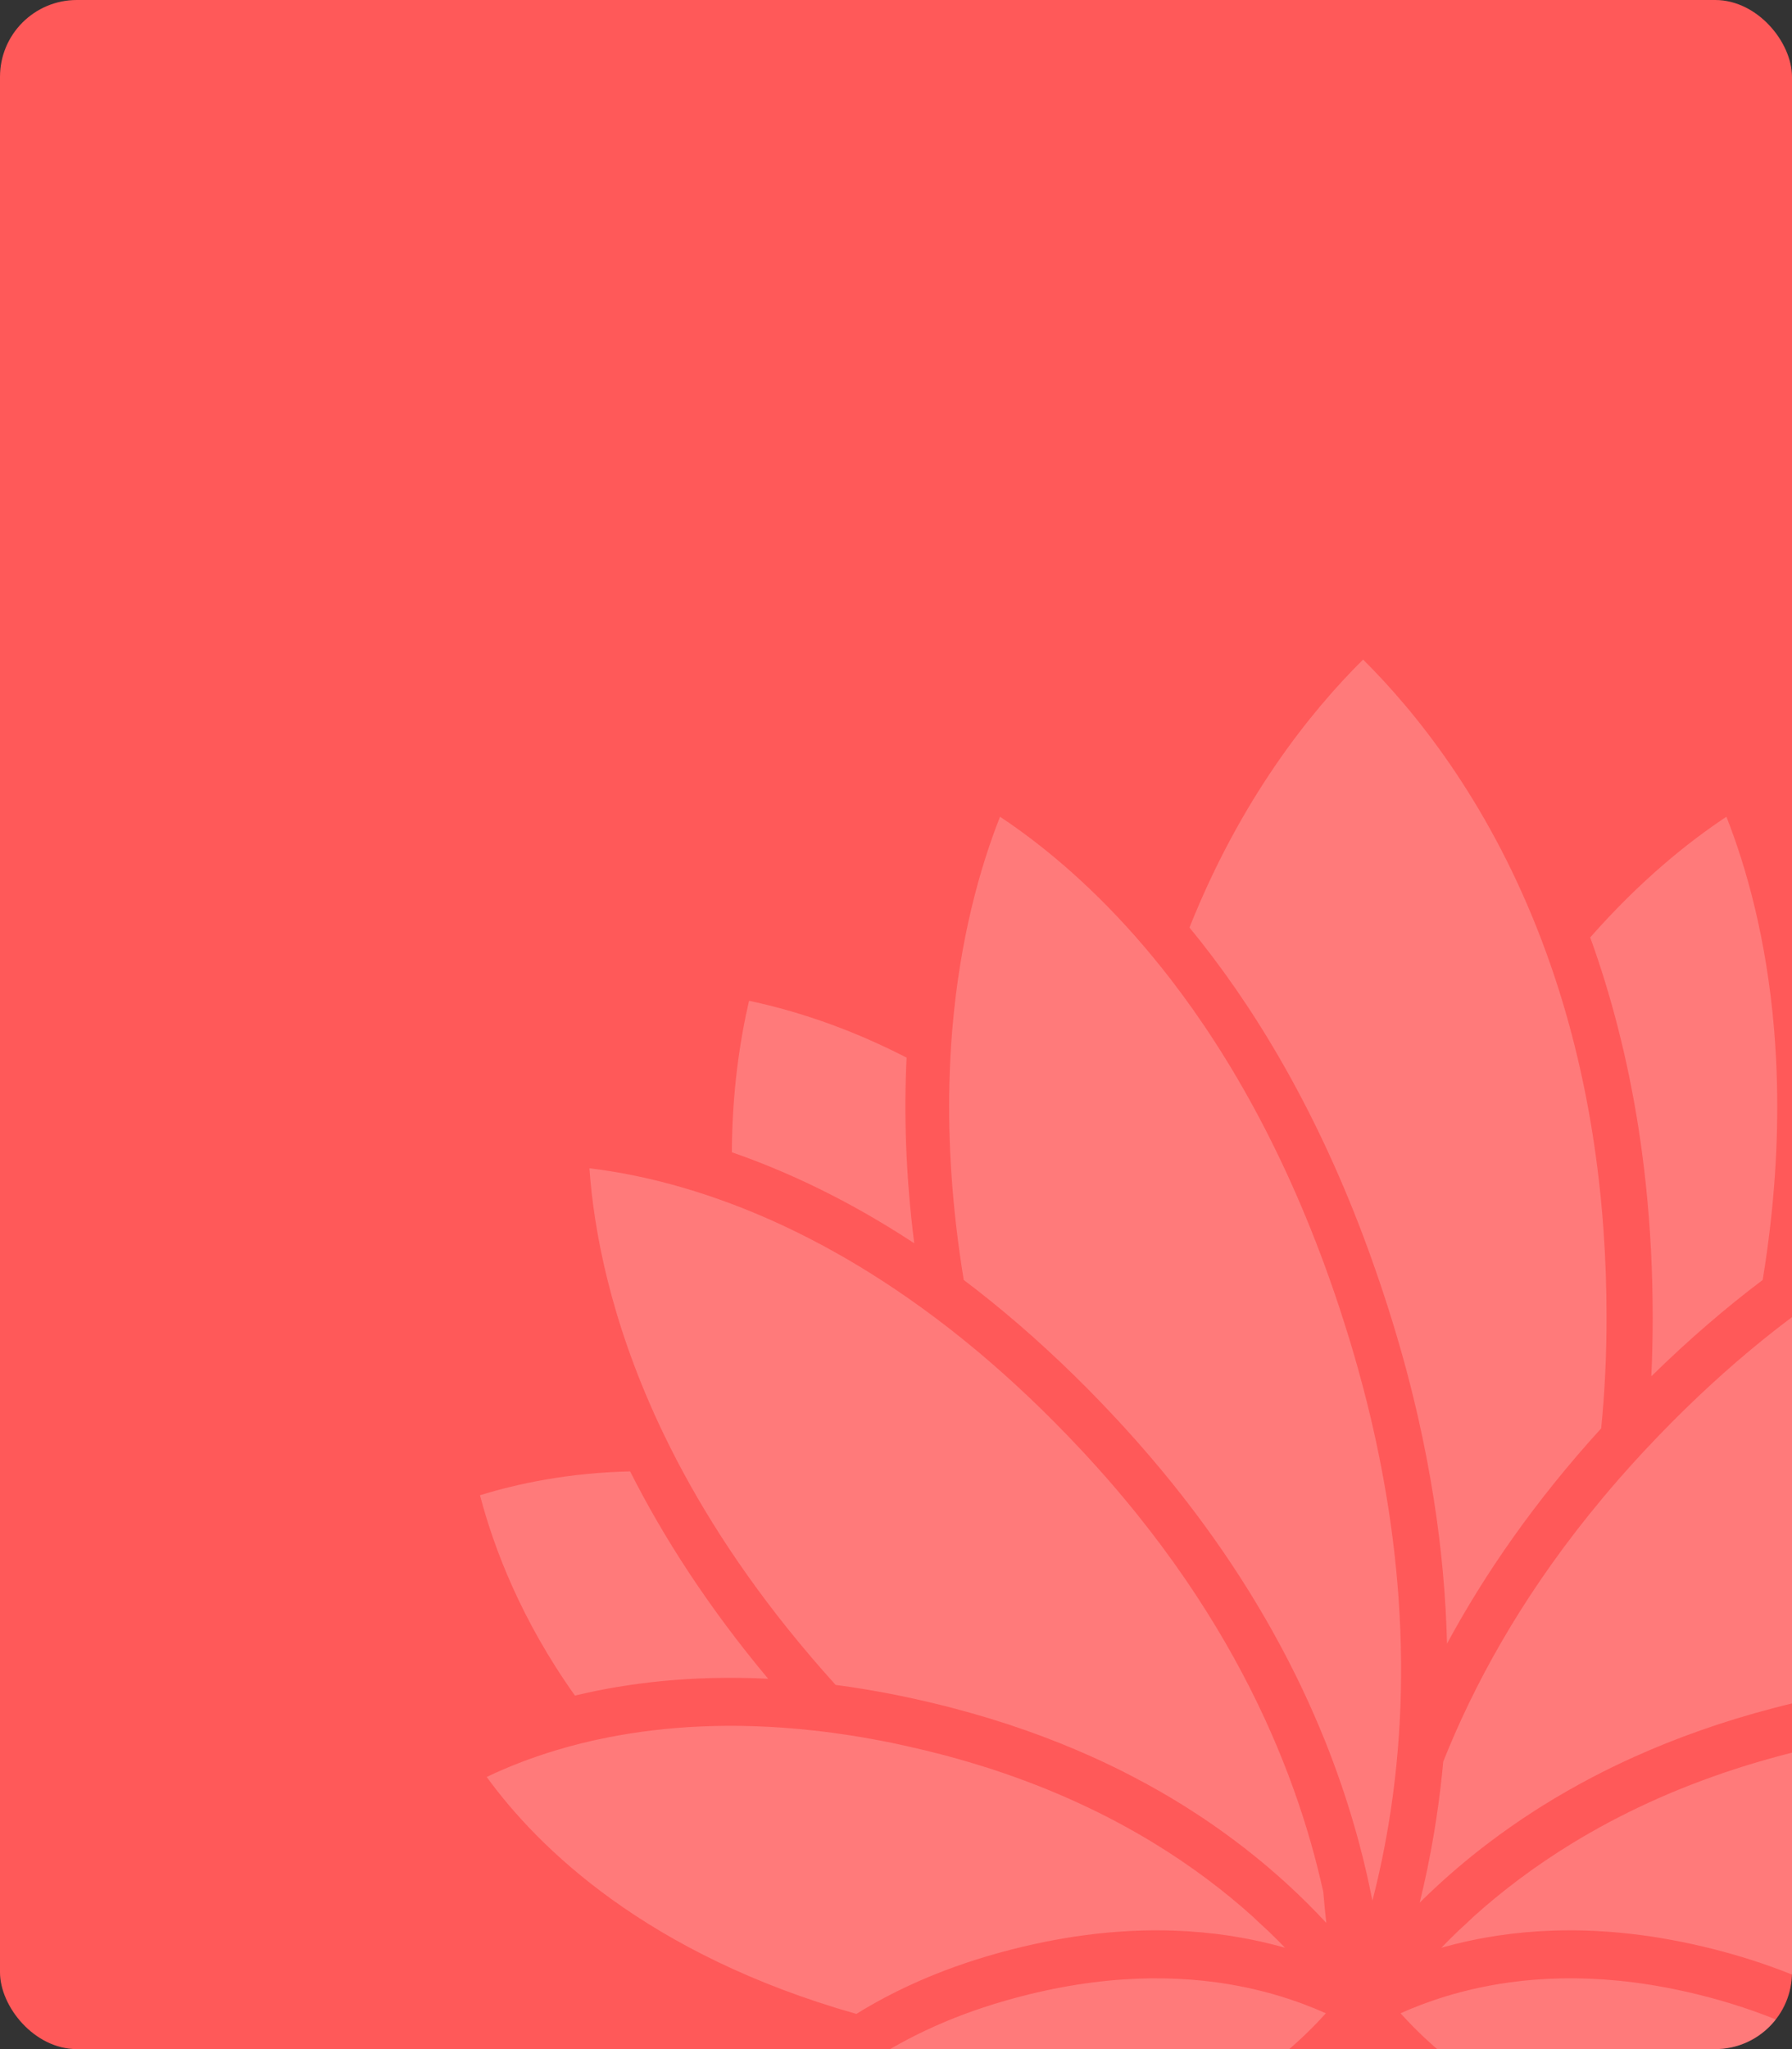 <svg width="280" height="320" viewBox="0 0 280 320" fill="none" xmlns="http://www.w3.org/2000/svg">
<rect x="0" y="0" width="280" height="320" fill="#333333" stroke="none"/>
<rect width="280" height="320" rx="12" fill="#FF5959"/>
<g clip-path="url(#clip0_192_1210)">
<path fill-rule="evenodd" clip-rule="evenodd" d="M240.113 144.875C240.631 146.175 241.136 147.494 241.622 148.848C242.114 150.195 242.593 151.569 243.052 152.97C245.913 161.677 248.209 171.452 249.587 182.356C249.784 183.928 249.968 185.513 250.125 187.125C250.289 188.764 250.427 190.424 250.545 192.111C250.86 196.505 251.024 201.07 251.024 205.804C251.024 211.817 250.729 217.572 250.184 223.062C239.693 234.578 231.898 245.945 226.098 256.679C225.921 249.598 225.278 242.027 224.011 233.986C223.677 231.877 223.303 229.748 222.883 227.578C222.515 225.667 222.109 223.735 221.669 221.769C220.58 216.919 219.261 211.919 217.686 206.777C217.398 205.831 217.102 204.892 216.807 203.961C216.19 202.042 215.56 200.158 214.917 198.315C214.294 196.512 213.651 194.75 213.002 193.022C205.082 172.064 195.378 156.426 185.858 144.848C193.829 124.842 204.642 111.272 212.982 103C221.321 111.278 232.147 124.849 240.113 144.875ZM284.742 165.168C285.171 173.836 284.897 183.504 283.553 194.153C293.869 187.378 303.518 182.895 312.046 179.945C312.005 170.488 310.796 162.478 309.361 156.291C302.675 157.702 294.134 160.326 284.742 165.168ZM351 233.508C345.046 231.668 337.098 229.998 327.545 229.783C322.42 239.93 315.445 250.85 305.98 262.164C317.862 261.578 327.921 262.809 336.162 264.793C344.555 253.014 348.833 241.784 351 233.508ZM219.179 314.779C219.063 314.654 218.95 314.528 218.838 314.405C219.845 313.954 220.931 313.502 222.096 313.062C222.933 312.746 223.808 312.435 224.724 312.135C227.96 311.078 231.698 310.153 235.932 309.575C238.487 309.225 241.223 309.003 244.138 308.953C249.69 308.859 255.892 309.393 262.735 310.881C263.611 311.071 264.472 311.27 265.317 311.477C267.833 312.095 270.21 312.784 272.453 313.53C274.469 314.201 276.376 314.917 278.182 315.669C279.307 316.138 280.391 316.621 281.437 317.114C283.274 317.982 284.992 318.885 286.597 319.81C288.162 320.711 289.621 321.634 290.978 322.565C295.951 325.975 299.566 329.496 302.11 332.507C293.898 336.494 279.203 340.593 257.673 335.912C244.73 333.098 235.206 328.116 228.312 323.005C226.792 321.878 225.399 320.745 224.127 319.627C222.955 318.598 221.884 317.582 220.906 316.595C220.655 316.342 220.41 316.09 220.171 315.841C220 315.661 219.831 315.484 219.666 315.307C219.5 315.13 219.338 314.954 219.179 314.779ZM75 233.508C77.167 241.784 81.445 253.014 89.838 264.793C98.079 262.809 108.138 261.578 120.02 262.164C110.555 250.85 103.58 239.93 98.455 229.783C88.902 229.998 80.954 231.668 75 233.508ZM133.808 314.505C101.008 305.213 84.034 288.493 76.049 277.501C79.054 276.058 82.715 274.582 87.032 273.29C88.259 272.923 89.545 272.569 90.884 272.236C92.176 271.916 93.515 271.617 94.906 271.344C103.678 269.603 114.426 268.834 127.154 270.249C129.051 270.453 130.993 270.719 132.974 271.025C135.054 271.351 137.187 271.739 139.365 272.181L139.634 272.238C140.313 272.383 140.999 272.528 141.694 272.684C143.446 273.072 145.224 273.501 147.035 273.97C147.113 273.992 147.192 274.012 147.27 274.033L147.409 274.069L147.409 274.069L147.41 274.069C147.534 274.101 147.659 274.133 147.783 274.167C150.158 274.8 152.461 275.48 154.686 276.195C164.646 279.419 173.07 283.432 180.176 287.759C186.278 291.473 191.402 295.404 195.687 299.255C196.507 300.037 197.314 300.785 198.115 301.513C198.25 301.64 198.378 301.766 198.507 301.893L198.515 301.901C199.309 302.663 200.063 303.424 200.785 304.173C200.575 304.111 200.352 304.05 200.135 303.989C198.174 303.458 196.081 302.975 193.843 302.581C193.233 302.472 192.61 302.37 191.98 302.275C189.283 301.873 186.396 301.594 183.326 301.492C182.847 301.479 182.368 301.465 181.876 301.458C179.612 301.424 177.243 301.486 174.783 301.669C174.761 301.669 174.737 301.671 174.712 301.673C174.686 301.674 174.659 301.676 174.632 301.676C172.48 301.833 170.255 302.084 167.952 302.424C165.951 302.73 163.898 303.105 161.785 303.56C156.575 304.696 151.877 306.111 147.652 307.717C145.893 308.383 144.227 309.084 142.633 309.805C141.071 310.512 139.595 311.247 138.177 311.995C136.642 312.812 135.186 313.648 133.808 314.505ZM168.327 335.913C181.272 333.097 190.799 328.117 197.688 323.009C199.21 321.88 200.602 320.744 201.874 319.628C203.049 318.601 204.118 317.581 205.096 316.594L205.102 316.588C205.349 316.339 205.597 316.089 205.831 315.839C206.001 315.662 206.172 315.485 206.336 315.309L206.344 315.3L206.344 315.3C206.505 315.126 206.667 314.952 206.822 314.778C206.94 314.656 207.051 314.526 207.163 314.404C206.159 313.955 205.07 313.506 203.908 313.064C203.068 312.744 202.196 312.438 201.277 312.139C198.043 311.077 194.303 310.152 190.071 309.574C187.518 309.227 184.782 309.003 181.863 308.955C176.312 308.86 170.111 309.397 163.268 310.88C162.389 311.071 161.529 311.268 160.683 311.479C158.17 312.098 155.794 312.785 153.551 313.533C151.536 314.2 149.627 314.914 147.823 315.669C146.694 316.138 145.611 316.621 144.568 317.118C142.731 317.982 141.012 318.887 139.405 319.812C137.843 320.71 136.38 321.635 135.021 322.567C130.048 325.975 126.439 329.498 123.894 332.505C132.102 336.491 146.799 340.593 168.327 335.913ZM258.235 205.804C258.235 208.912 258.163 211.96 258.019 214.932C263.93 209.137 269.75 204.157 275.419 199.886C277.276 188.56 277.873 178.315 277.65 169.173C277.617 167.731 277.558 166.316 277.486 164.928C277.407 163.52 277.315 162.139 277.204 160.792C276.003 146.453 272.821 135.331 269.75 127.549C263.753 131.522 256.26 137.542 248.472 146.392C251.654 155.194 254.285 165.098 256.018 176.179C256.241 177.628 256.451 179.104 256.647 180.601C256.844 182.104 257.021 183.635 257.185 185.179C257.868 191.682 258.235 198.552 258.235 205.804ZM244.122 301.459C243.637 301.465 243.151 301.479 242.672 301.492C239.608 301.594 236.721 301.873 234.024 302.275C233.388 302.37 232.771 302.472 232.154 302.581C229.904 302.982 227.791 303.465 225.823 304.003C225.62 304.064 225.417 304.118 225.215 304.172L225.215 304.172L225.214 304.172L225.214 304.172L225.214 304.172L225.213 304.173C225.895 303.465 226.61 302.751 227.351 302.03C227.522 301.86 227.706 301.683 227.883 301.513C228.683 300.785 229.497 300.037 230.311 299.255C234.595 295.404 239.726 291.473 245.822 287.759C252.927 283.432 261.352 279.419 271.319 276.195C273.543 275.48 275.839 274.8 278.221 274.167L278.274 274.153L278.362 274.13C278.438 274.11 278.513 274.09 278.589 274.07L278.591 274.07L278.593 274.069L278.595 274.069L278.596 274.069C278.72 274.036 278.845 274.004 278.969 273.97C280.78 273.501 282.558 273.072 284.31 272.684C285.088 272.508 285.86 272.345 286.632 272.183L286.639 272.181C288.818 271.739 290.943 271.351 293.03 271.025C295.011 270.719 296.947 270.453 298.843 270.249C311.572 268.834 322.319 269.603 331.092 271.344C332.483 271.617 333.821 271.916 335.114 272.236C336.452 272.569 337.738 272.923 338.972 273.29C343.289 274.582 346.944 276.058 349.949 277.501C341.964 288.493 324.99 305.213 292.19 314.505C290.819 313.648 289.362 312.812 287.82 311.995C286.41 311.247 284.927 310.512 283.372 309.805C281.777 309.084 280.104 308.383 278.352 307.717C274.127 306.111 269.429 304.696 264.213 303.56C262.1 303.105 260.046 302.73 258.045 302.424C255.749 302.084 253.518 301.833 251.366 301.676C251.313 301.676 251.267 301.669 251.215 301.669C248.754 301.486 246.392 301.424 244.122 301.459ZM224.084 286.16C223.434 290.085 222.66 293.745 221.827 297.132C221.893 297.064 221.958 297.003 222.024 296.935C222.16 296.803 222.296 296.67 222.433 296.537C222.692 296.286 222.952 296.032 223.218 295.778C225.993 293.126 229.143 290.405 232.699 287.718C234.884 286.065 237.22 284.425 239.72 282.82C240.153 282.541 240.592 282.262 241.038 281.983C243.505 280.446 246.136 278.936 248.925 277.48C250.998 276.399 253.164 275.344 255.421 274.331C261.89 271.426 269.127 268.821 277.211 266.719C278.26 266.447 279.304 266.181 280.34 265.936C282.223 265.488 284.074 265.079 285.891 264.712C287.65 264.358 289.382 264.045 291.088 263.767C292.551 263.528 294.001 263.311 295.425 263.127C305.903 251.563 313.593 240.373 319.222 229.972C319.931 228.666 320.6 227.381 321.243 226.102C321.886 224.816 322.503 223.544 323.087 222.286C330.665 205.994 333.224 192.097 333.9 182.444C329.747 182.941 324.78 183.866 319.177 185.505C317.982 185.859 316.755 186.24 315.502 186.655C314.295 187.063 313.055 187.498 311.802 187.968C302.885 191.308 292.774 196.43 282.007 204.219C280.583 205.246 279.153 206.321 277.709 207.436C276.233 208.586 274.744 209.79 273.248 211.041C267.959 215.47 262.559 220.551 257.094 226.394C256.972 226.527 256.849 226.658 256.726 226.789C256.603 226.92 256.48 227.051 256.359 227.183C255.152 228.49 253.977 229.796 252.842 231.095C251.254 232.918 249.739 234.734 248.282 236.544C237.384 250.107 230.225 263.256 225.508 275.099C225.442 275.814 225.37 276.528 225.298 277.228C224.97 280.344 224.556 283.323 224.084 286.16ZM170.583 274.331C164.114 271.426 156.876 268.821 148.786 266.719C147.737 266.447 146.693 266.181 145.663 265.936C143.78 265.488 141.93 265.079 140.106 264.712C138.347 264.358 136.615 264.045 134.916 263.767C133.446 263.528 132.003 263.311 130.572 263.127C120.101 251.563 112.404 240.373 106.775 229.972C106.072 228.666 105.397 227.381 104.754 226.102C104.111 224.816 103.494 223.544 102.91 222.286C95.338 205.994 92.779 192.097 92.097 182.444C96.257 182.941 101.224 183.866 106.821 185.505C108.015 185.859 109.242 186.24 110.495 186.655C111.709 187.063 112.942 187.498 114.202 187.968C123.112 191.308 133.223 196.43 143.997 204.219C145.414 205.246 146.844 206.321 148.288 207.436C149.764 208.586 151.253 209.79 152.756 211.041C158.025 215.456 163.418 220.531 168.864 226.354C169.126 226.632 169.382 226.905 169.638 227.183C170.832 228.476 171.994 229.768 173.116 231.047C174.703 232.87 176.219 234.68 177.676 236.489C188.6 250.073 195.772 263.243 200.489 275.099C201.073 276.562 201.624 278.011 202.13 279.432C204.19 285.16 205.679 290.541 206.762 295.459C206.768 295.514 206.773 295.569 206.778 295.624C206.783 295.683 206.788 295.742 206.795 295.799C206.919 297.343 207.07 298.846 207.234 300.295C206.276 299.254 205.253 298.2 204.177 297.132L203.842 296.806L203.806 296.77C203.47 296.442 203.128 296.107 202.786 295.778C199.984 293.105 196.815 290.371 193.232 287.67C191.054 286.024 188.725 284.384 186.225 282.786L185.99 282.635C185.653 282.418 185.311 282.198 184.965 281.983C182.492 280.446 179.861 278.936 177.072 277.48C174.999 276.399 172.84 275.344 170.583 274.331ZM203.495 263.773C204.768 266.46 205.916 269.1 206.959 271.678C207.176 272.222 207.392 272.766 207.602 273.303C208.495 275.603 209.302 277.854 210.03 280.051C210.935 282.779 211.716 285.425 212.399 287.976C212.576 288.648 212.744 289.31 212.91 289.967L213.002 290.33C213.337 291.683 213.645 293.017 213.921 294.309C214.104 295.159 214.275 295.996 214.439 296.819C214.964 294.799 215.463 292.663 215.928 290.418C216.998 285.269 217.877 279.562 218.402 273.303C218.527 271.787 218.632 270.236 218.717 268.651C219.025 262.705 218.999 256.318 218.52 249.502C218.31 246.55 218.015 243.516 217.621 240.407C217.319 238.006 216.958 235.55 216.532 233.054C215.646 227.816 214.485 222.374 213.002 216.742C212.418 214.538 211.795 212.3 211.112 210.035C211.063 209.868 211.012 209.701 210.961 209.535L210.961 209.534L210.961 209.533C210.91 209.367 210.86 209.201 210.811 209.035C210.279 207.314 209.741 205.62 209.197 203.96C201.815 181.723 192.36 165.166 182.925 152.936C182.026 151.772 181.127 150.643 180.229 149.562C179.317 148.453 178.411 147.385 177.506 146.358C169.724 137.528 162.238 131.515 156.254 127.549C153.183 135.331 149.994 146.453 148.793 160.792C148.682 162.139 148.59 163.52 148.511 164.928C148.439 166.316 148.38 167.731 148.347 169.173C148.124 178.315 148.728 188.56 150.585 199.886C156.24 204.151 162.047 209.116 167.946 214.898C169.225 216.15 170.505 217.442 171.791 218.776C172.808 219.83 173.825 220.905 174.848 222.014C175.002 222.18 175.156 222.348 175.311 222.517C175.465 222.685 175.619 222.854 175.773 223.02C186.291 234.55 194.093 245.931 199.899 256.678C201.192 259.08 202.393 261.447 203.495 263.773ZM141.657 165.168C141.228 173.836 141.502 183.504 142.846 194.153C132.531 187.378 122.881 182.895 114.353 179.945C114.394 170.488 115.604 162.478 117.038 156.291C123.725 157.702 132.265 160.326 141.657 165.168Z" fill="white" fill-opacity="0.2"/>
</g>
<defs>
<clipPath id="clip0_192_1210">
<rect x="75" y="103" width="205" height="217" rx="12" fill="white"/>
</clipPath>
</defs>
</svg>
